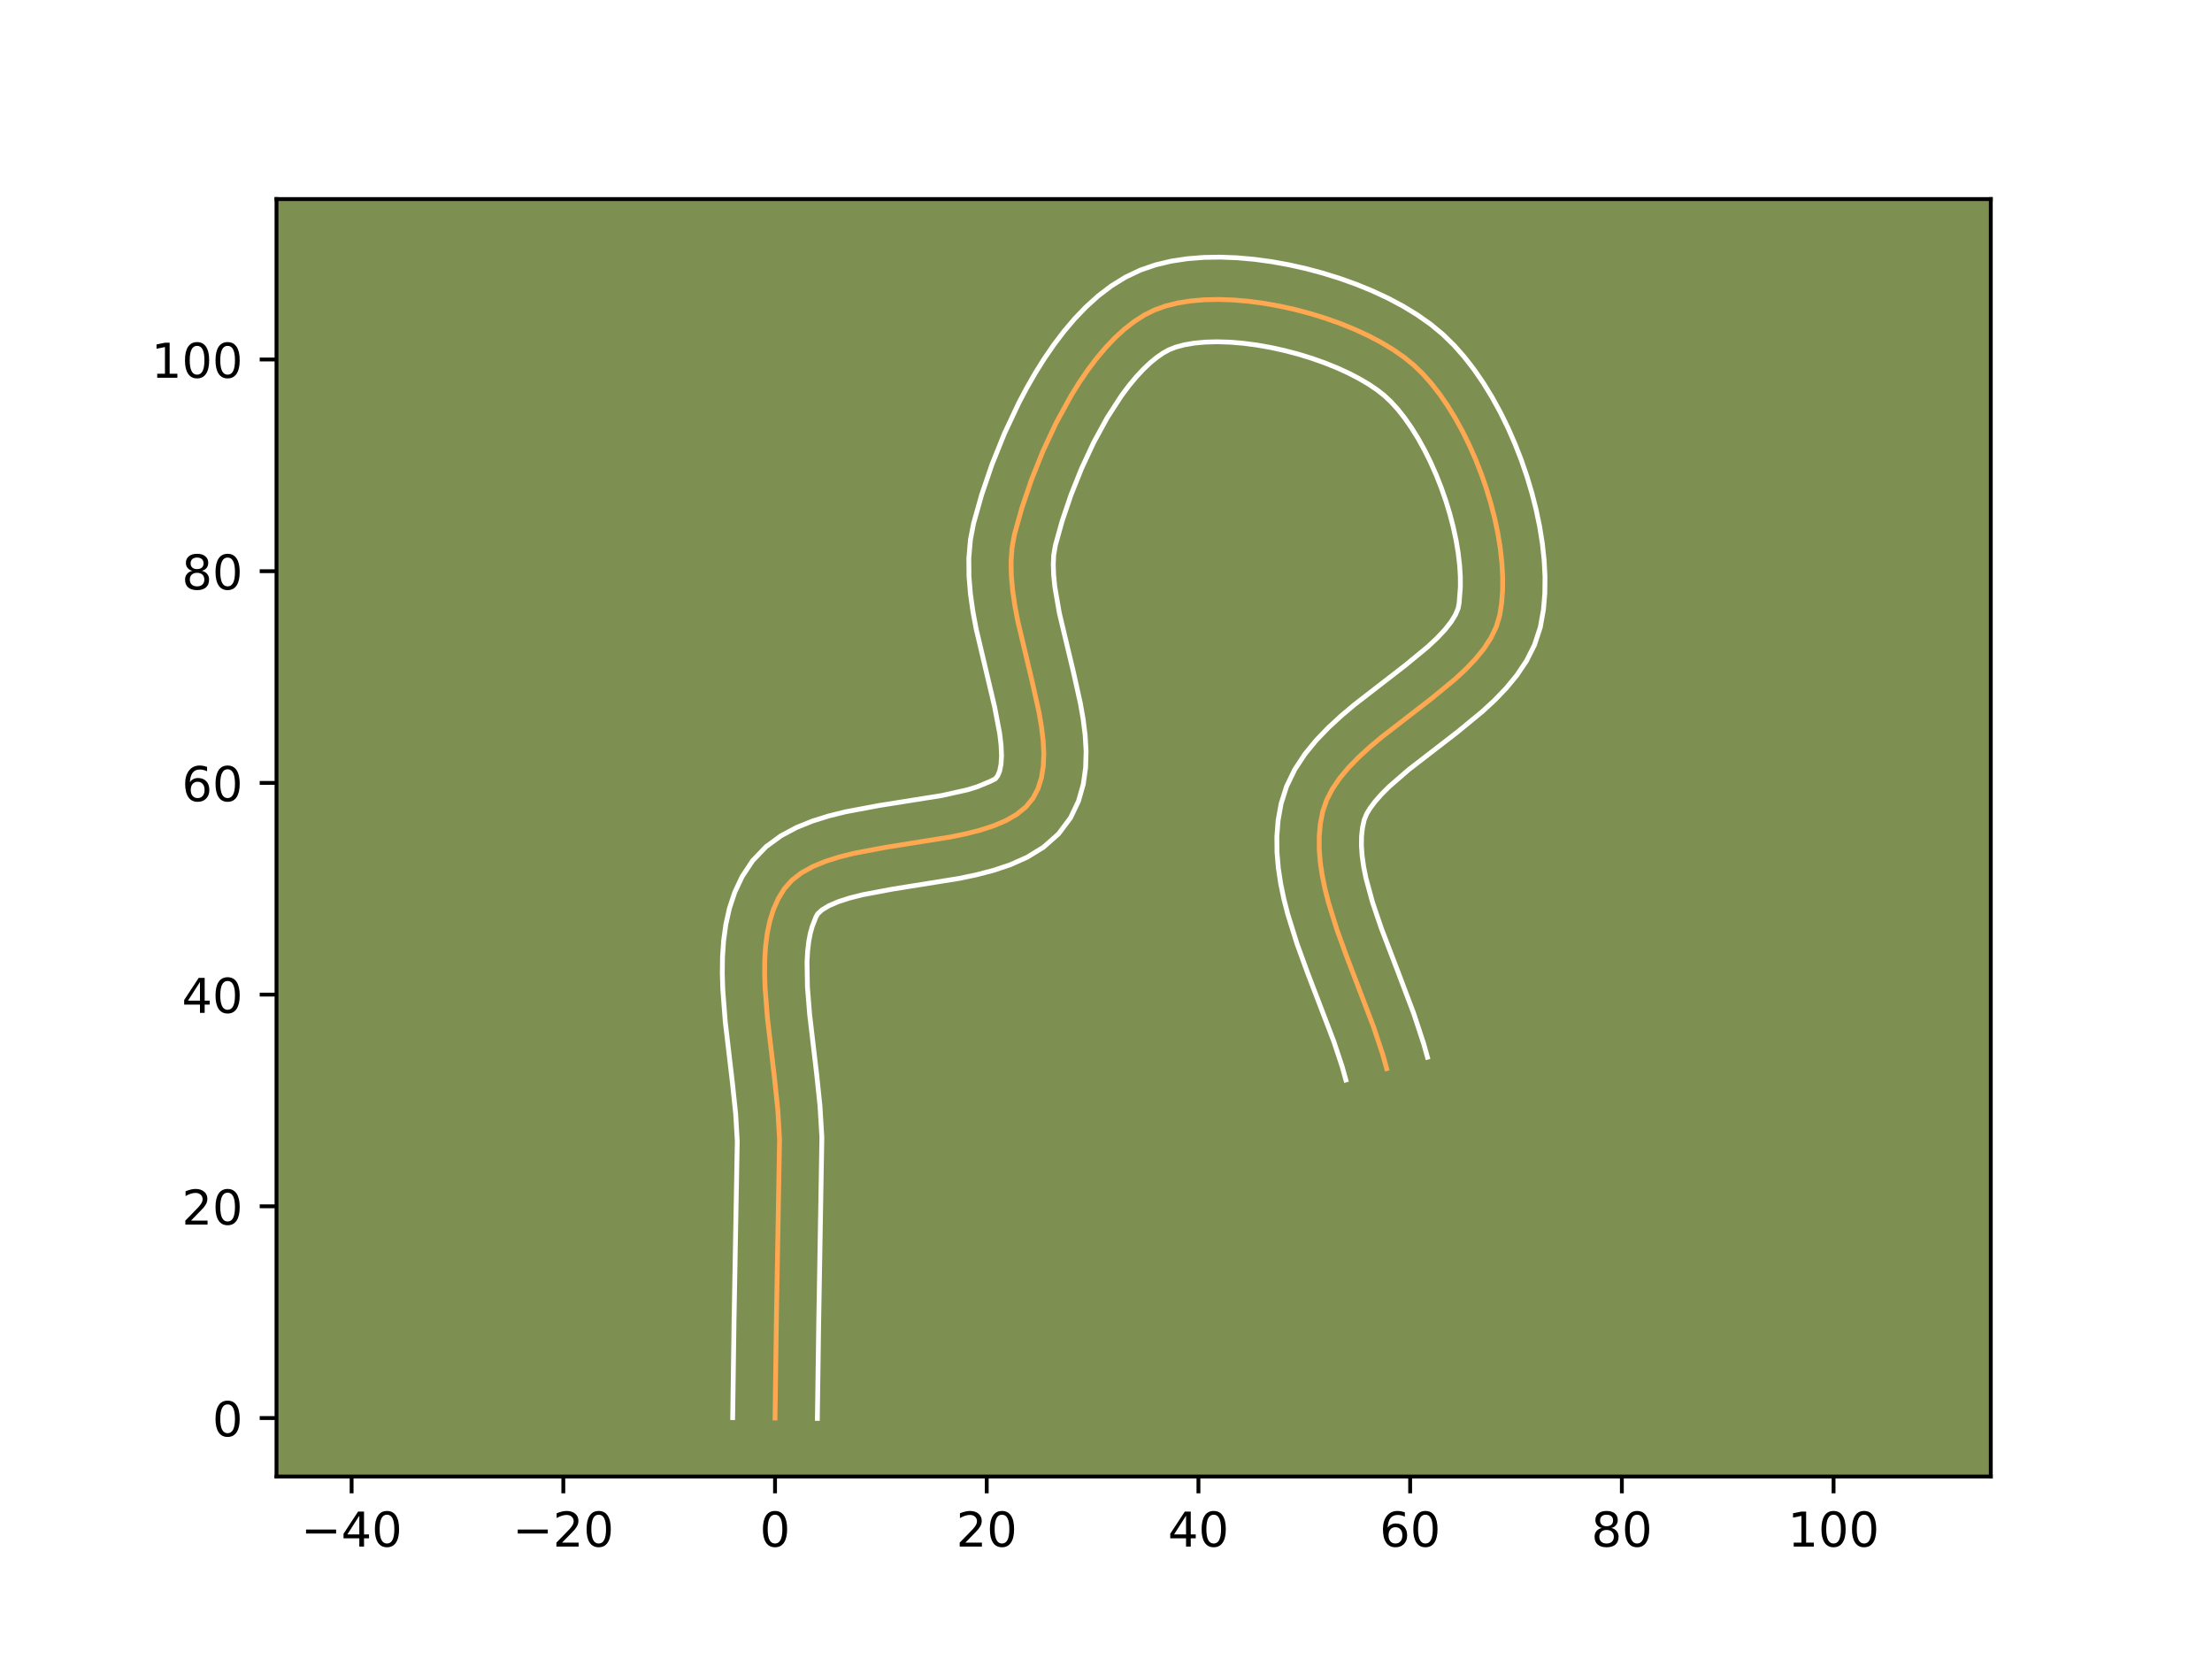 <?xml version="1.0" encoding="utf-8" standalone="no"?>
<!DOCTYPE svg PUBLIC "-//W3C//DTD SVG 1.1//EN"
  "http://www.w3.org/Graphics/SVG/1.1/DTD/svg11.dtd">
<!-- Created with matplotlib (https://matplotlib.org/) -->
<svg height="345.6pt" version="1.1" viewBox="0 0 460.8 345.6" width="460.8pt" xmlns="http://www.w3.org/2000/svg" xmlns:xlink="http://www.w3.org/1999/xlink">
 <defs>
  <style type="text/css">*{stroke-linecap:butt;stroke-linejoin:round;}</style>
 </defs>
 <g id="figure_1">
  <g id="patch_1">
   <path d="M 0 345.6 
L 460.8 345.6 
L 460.8 0 
L 0 0 
z
" style="fill:#ffffff;"/>
  </g>
  <g id="axes_1">
   <g id="patch_2">
    <path d="M 57.6 307.584 
L 414.72 307.584 
L 414.72 41.472 
L 57.6 41.472 
z
" style="fill:#7d9051;"/>
   </g>
   <g id="matplotlib.axis_1">
    <g id="xtick_1">
     <g id="line2d_1">
      <defs>
       <path d="M 0 0 
L 0 3.5 
" id="m2970e23fa5" style="stroke:#000000;stroke-width:0.8;"/>
      </defs>
      <g>
       <use style="stroke:#000000;stroke-width:0.8;" x="73.247" xlink:href="#m2970e23fa5" y="307.584"/>
      </g>
     </g>
     <g id="text_1">
      <!-- −40 -->
      <g transform="translate(62.695 322.182)scale(0.1 -0.1)">
       <defs>
        <path d="M 10.594 35.5 
L 73.188 35.5 
L 73.188 27.203 
L 10.594 27.203 
z
" id="DejaVuSans-8722"/>
        <path d="M 37.797 64.312 
L 12.891 25.391 
L 37.797 25.391 
z
M 35.203 72.906 
L 47.609 72.906 
L 47.609 25.391 
L 58.016 25.391 
L 58.016 17.188 
L 47.609 17.188 
L 47.609 0 
L 37.797 0 
L 37.797 17.188 
L 4.891 17.188 
L 4.891 26.703 
z
" id="DejaVuSans-52"/>
        <path d="M 31.781 66.406 
Q 24.172 66.406 20.328 58.906 
Q 16.5 51.422 16.5 36.375 
Q 16.5 21.391 20.328 13.891 
Q 24.172 6.391 31.781 6.391 
Q 39.453 6.391 43.281 13.891 
Q 47.125 21.391 47.125 36.375 
Q 47.125 51.422 43.281 58.906 
Q 39.453 66.406 31.781 66.406 
z
M 31.781 74.219 
Q 44.047 74.219 50.516 64.516 
Q 56.984 54.828 56.984 36.375 
Q 56.984 17.969 50.516 8.266 
Q 44.047 -1.422 31.781 -1.422 
Q 19.531 -1.422 13.062 8.266 
Q 6.594 17.969 6.594 36.375 
Q 6.594 54.828 13.062 64.516 
Q 19.531 74.219 31.781 74.219 
z
" id="DejaVuSans-48"/>
       </defs>
       <use xlink:href="#DejaVuSans-8722"/>
       <use x="83.789" xlink:href="#DejaVuSans-52"/>
       <use x="147.412" xlink:href="#DejaVuSans-48"/>
      </g>
     </g>
    </g>
    <g id="xtick_2">
     <g id="line2d_2">
      <g>
       <use style="stroke:#000000;stroke-width:0.8;" x="117.35" xlink:href="#m2970e23fa5" y="307.584"/>
      </g>
     </g>
     <g id="text_2">
      <!-- −20 -->
      <g transform="translate(106.797 322.182)scale(0.1 -0.1)">
       <defs>
        <path d="M 19.188 8.297 
L 53.609 8.297 
L 53.609 0 
L 7.328 0 
L 7.328 8.297 
Q 12.938 14.109 22.625 23.891 
Q 32.328 33.688 34.812 36.531 
Q 39.547 41.844 41.422 45.531 
Q 43.312 49.219 43.312 52.781 
Q 43.312 58.594 39.234 62.25 
Q 35.156 65.922 28.609 65.922 
Q 23.969 65.922 18.812 64.312 
Q 13.672 62.703 7.812 59.422 
L 7.812 69.391 
Q 13.766 71.781 18.938 73 
Q 24.125 74.219 28.422 74.219 
Q 39.75 74.219 46.484 68.547 
Q 53.219 62.891 53.219 53.422 
Q 53.219 48.922 51.531 44.891 
Q 49.859 40.875 45.406 35.406 
Q 44.188 33.984 37.641 27.219 
Q 31.109 20.453 19.188 8.297 
z
" id="DejaVuSans-50"/>
       </defs>
       <use xlink:href="#DejaVuSans-8722"/>
       <use x="83.789" xlink:href="#DejaVuSans-50"/>
       <use x="147.412" xlink:href="#DejaVuSans-48"/>
      </g>
     </g>
    </g>
    <g id="xtick_3">
     <g id="line2d_3">
      <g>
       <use style="stroke:#000000;stroke-width:0.8;" x="161.452" xlink:href="#m2970e23fa5" y="307.584"/>
      </g>
     </g>
     <g id="text_3">
      <!-- 0 -->
      <g transform="translate(158.271 322.182)scale(0.1 -0.1)">
       <use xlink:href="#DejaVuSans-48"/>
      </g>
     </g>
    </g>
    <g id="xtick_4">
     <g id="line2d_4">
      <g>
       <use style="stroke:#000000;stroke-width:0.8;" x="205.555" xlink:href="#m2970e23fa5" y="307.584"/>
      </g>
     </g>
     <g id="text_4">
      <!-- 20 -->
      <g transform="translate(199.192 322.182)scale(0.1 -0.1)">
       <use xlink:href="#DejaVuSans-50"/>
       <use x="63.623" xlink:href="#DejaVuSans-48"/>
      </g>
     </g>
    </g>
    <g id="xtick_5">
     <g id="line2d_5">
      <g>
       <use style="stroke:#000000;stroke-width:0.8;" x="249.658" xlink:href="#m2970e23fa5" y="307.584"/>
      </g>
     </g>
     <g id="text_5">
      <!-- 40 -->
      <g transform="translate(243.295 322.182)scale(0.1 -0.1)">
       <use xlink:href="#DejaVuSans-52"/>
       <use x="63.623" xlink:href="#DejaVuSans-48"/>
      </g>
     </g>
    </g>
    <g id="xtick_6">
     <g id="line2d_6">
      <g>
       <use style="stroke:#000000;stroke-width:0.8;" x="293.76" xlink:href="#m2970e23fa5" y="307.584"/>
      </g>
     </g>
     <g id="text_6">
      <!-- 60 -->
      <g transform="translate(287.398 322.182)scale(0.1 -0.1)">
       <defs>
        <path d="M 33.016 40.375 
Q 26.375 40.375 22.484 35.828 
Q 18.609 31.297 18.609 23.391 
Q 18.609 15.531 22.484 10.953 
Q 26.375 6.391 33.016 6.391 
Q 39.656 6.391 43.531 10.953 
Q 47.406 15.531 47.406 23.391 
Q 47.406 31.297 43.531 35.828 
Q 39.656 40.375 33.016 40.375 
z
M 52.594 71.297 
L 52.594 62.312 
Q 48.875 64.062 45.094 64.984 
Q 41.312 65.922 37.594 65.922 
Q 27.828 65.922 22.672 59.328 
Q 17.531 52.734 16.797 39.406 
Q 19.672 43.656 24.016 45.922 
Q 28.375 48.188 33.594 48.188 
Q 44.578 48.188 50.953 41.516 
Q 57.328 34.859 57.328 23.391 
Q 57.328 12.156 50.688 5.359 
Q 44.047 -1.422 33.016 -1.422 
Q 20.359 -1.422 13.672 8.266 
Q 6.984 17.969 6.984 36.375 
Q 6.984 53.656 15.188 63.938 
Q 23.391 74.219 37.203 74.219 
Q 40.922 74.219 44.703 73.484 
Q 48.484 72.75 52.594 71.297 
z
" id="DejaVuSans-54"/>
       </defs>
       <use xlink:href="#DejaVuSans-54"/>
       <use x="63.623" xlink:href="#DejaVuSans-48"/>
      </g>
     </g>
    </g>
    <g id="xtick_7">
     <g id="line2d_7">
      <g>
       <use style="stroke:#000000;stroke-width:0.8;" x="337.863" xlink:href="#m2970e23fa5" y="307.584"/>
      </g>
     </g>
     <g id="text_7">
      <!-- 80 -->
      <g transform="translate(331.5 322.182)scale(0.1 -0.1)">
       <defs>
        <path d="M 31.781 34.625 
Q 24.75 34.625 20.719 30.859 
Q 16.703 27.094 16.703 20.516 
Q 16.703 13.922 20.719 10.156 
Q 24.75 6.391 31.781 6.391 
Q 38.812 6.391 42.859 10.172 
Q 46.922 13.969 46.922 20.516 
Q 46.922 27.094 42.891 30.859 
Q 38.875 34.625 31.781 34.625 
z
M 21.922 38.812 
Q 15.578 40.375 12.031 44.719 
Q 8.5 49.078 8.5 55.328 
Q 8.5 64.062 14.719 69.141 
Q 20.953 74.219 31.781 74.219 
Q 42.672 74.219 48.875 69.141 
Q 55.078 64.062 55.078 55.328 
Q 55.078 49.078 51.531 44.719 
Q 48 40.375 41.703 38.812 
Q 48.828 37.156 52.797 32.312 
Q 56.781 27.484 56.781 20.516 
Q 56.781 9.906 50.312 4.234 
Q 43.844 -1.422 31.781 -1.422 
Q 19.734 -1.422 13.25 4.234 
Q 6.781 9.906 6.781 20.516 
Q 6.781 27.484 10.781 32.312 
Q 14.797 37.156 21.922 38.812 
z
M 18.312 54.391 
Q 18.312 48.734 21.844 45.562 
Q 25.391 42.391 31.781 42.391 
Q 38.141 42.391 41.719 45.562 
Q 45.312 48.734 45.312 54.391 
Q 45.312 60.062 41.719 63.234 
Q 38.141 66.406 31.781 66.406 
Q 25.391 66.406 21.844 63.234 
Q 18.312 60.062 18.312 54.391 
z
" id="DejaVuSans-56"/>
       </defs>
       <use xlink:href="#DejaVuSans-56"/>
       <use x="63.623" xlink:href="#DejaVuSans-48"/>
      </g>
     </g>
    </g>
    <g id="xtick_8">
     <g id="line2d_8">
      <g>
       <use style="stroke:#000000;stroke-width:0.8;" x="381.965" xlink:href="#m2970e23fa5" y="307.584"/>
      </g>
     </g>
     <g id="text_8">
      <!-- 100 -->
      <g transform="translate(372.422 322.182)scale(0.1 -0.1)">
       <defs>
        <path d="M 12.406 8.297 
L 28.516 8.297 
L 28.516 63.922 
L 10.984 60.406 
L 10.984 69.391 
L 28.422 72.906 
L 38.281 72.906 
L 38.281 8.297 
L 54.391 8.297 
L 54.391 0 
L 12.406 0 
z
" id="DejaVuSans-49"/>
       </defs>
       <use xlink:href="#DejaVuSans-49"/>
       <use x="63.623" xlink:href="#DejaVuSans-48"/>
       <use x="127.246" xlink:href="#DejaVuSans-48"/>
      </g>
     </g>
    </g>
   </g>
   <g id="matplotlib.axis_2">
    <g id="ytick_1">
     <g id="line2d_9">
      <defs>
       <path d="M 0 0 
L -3.5 0 
" id="m21e5e5eb32" style="stroke:#000000;stroke-width:0.8;"/>
      </defs>
      <g>
       <use style="stroke:#000000;stroke-width:0.8;" x="57.6" xlink:href="#m21e5e5eb32" y="295.403"/>
      </g>
     </g>
     <g id="text_9">
      <!-- 0 -->
      <g transform="translate(44.237 299.202)scale(0.1 -0.1)">
       <use xlink:href="#DejaVuSans-48"/>
      </g>
     </g>
    </g>
    <g id="ytick_2">
     <g id="line2d_10">
      <g>
       <use style="stroke:#000000;stroke-width:0.8;" x="57.6" xlink:href="#m21e5e5eb32" y="251.301"/>
      </g>
     </g>
     <g id="text_10">
      <!-- 20 -->
      <g transform="translate(37.875 255.1)scale(0.1 -0.1)">
       <use xlink:href="#DejaVuSans-50"/>
       <use x="63.623" xlink:href="#DejaVuSans-48"/>
      </g>
     </g>
    </g>
    <g id="ytick_3">
     <g id="line2d_11">
      <g>
       <use style="stroke:#000000;stroke-width:0.8;" x="57.6" xlink:href="#m21e5e5eb32" y="207.198"/>
      </g>
     </g>
     <g id="text_11">
      <!-- 40 -->
      <g transform="translate(37.875 210.997)scale(0.1 -0.1)">
       <use xlink:href="#DejaVuSans-52"/>
       <use x="63.623" xlink:href="#DejaVuSans-48"/>
      </g>
     </g>
    </g>
    <g id="ytick_4">
     <g id="line2d_12">
      <g>
       <use style="stroke:#000000;stroke-width:0.8;" x="57.6" xlink:href="#m21e5e5eb32" y="163.095"/>
      </g>
     </g>
     <g id="text_12">
      <!-- 60 -->
      <g transform="translate(37.875 166.894)scale(0.1 -0.1)">
       <use xlink:href="#DejaVuSans-54"/>
       <use x="63.623" xlink:href="#DejaVuSans-48"/>
      </g>
     </g>
    </g>
    <g id="ytick_5">
     <g id="line2d_13">
      <g>
       <use style="stroke:#000000;stroke-width:0.8;" x="57.6" xlink:href="#m21e5e5eb32" y="118.993"/>
      </g>
     </g>
     <g id="text_13">
      <!-- 80 -->
      <g transform="translate(37.875 122.792)scale(0.1 -0.1)">
       <use xlink:href="#DejaVuSans-56"/>
       <use x="63.623" xlink:href="#DejaVuSans-48"/>
      </g>
     </g>
    </g>
    <g id="ytick_6">
     <g id="line2d_14">
      <g>
       <use style="stroke:#000000;stroke-width:0.8;" x="57.6" xlink:href="#m21e5e5eb32" y="74.89"/>
      </g>
     </g>
     <g id="text_14">
      <!-- 100 -->
      <g transform="translate(31.512 78.689)scale(0.1 -0.1)">
       <use xlink:href="#DejaVuSans-49"/>
       <use x="63.623" xlink:href="#DejaVuSans-48"/>
       <use x="127.246" xlink:href="#DejaVuSans-48"/>
      </g>
     </g>
    </g>
   </g>
   <g id="line2d_15">
    <path clip-path="url(#pc81a02c3e4)" d="M 161.452 295.403 
L 161.736 275.095 
L 162.398 237.335 
L 162.033 231.199 
L 161.37 224.853 
L 159.868 212.033 
L 159.384 205.813 
L 159.286 202.806 
L 159.315 199.889 
L 159.491 197.078 
L 159.838 194.388 
L 160.378 191.836 
L 161.133 189.437 
L 162.125 187.208 
L 163.377 185.163 
L 164.975 183.362 
L 166.963 181.83 
L 169.294 180.535 
L 171.921 179.447 
L 174.797 178.533 
L 177.876 177.761 
L 184.457 176.52 
L 198.004 174.356 
L 201.2 173.697 
L 204.226 172.927 
L 207.036 172.014 
L 209.582 170.928 
L 211.82 169.636 
L 213.701 168.107 
L 215.18 166.308 
L 216.249 164.257 
L 216.956 162.001 
L 217.341 159.562 
L 217.443 156.957 
L 217.3 154.208 
L 216.951 151.332 
L 216.435 148.35 
L 215.058 142.143 
L 212.004 129.305 
L 211.405 126.12 
L 210.949 122.984 
L 210.675 119.916 
L 210.622 116.935 
L 210.829 114.062 
L 211.335 111.314 
L 212.894 105.757 
L 214.884 99.913 
L 217.273 93.955 
L 220.034 88.06 
L 223.137 82.402 
L 224.807 79.717 
L 226.553 77.156 
L 228.368 74.742 
L 230.252 72.497 
L 232.198 70.442 
L 234.205 68.599 
L 236.268 66.99 
L 238.384 65.638 
L 240.548 64.563 
L 242.85 63.738 
L 245.361 63.115 
L 248.057 62.687 
L 250.909 62.445 
L 253.891 62.383 
L 256.977 62.492 
L 260.141 62.765 
L 263.355 63.194 
L 266.594 63.772 
L 269.83 64.49 
L 273.038 65.342 
L 276.189 66.319 
L 279.259 67.414 
L 282.221 68.618 
L 285.047 69.925 
L 287.712 71.327 
L 290.189 72.816 
L 292.451 74.385 
L 294.472 76.025 
L 296.338 77.822 
L 298.149 79.854 
L 299.895 82.096 
L 301.57 84.526 
L 303.164 87.122 
L 304.67 89.86 
L 306.078 92.719 
L 307.382 95.675 
L 308.572 98.706 
L 309.64 101.79 
L 310.578 104.903 
L 311.379 108.022 
L 312.033 111.126 
L 312.532 114.192 
L 312.868 117.196 
L 313.033 120.117 
L 313.019 122.931 
L 312.817 125.616 
L 312.42 128.15 
L 311.708 130.553 
L 310.598 132.87 
L 309.138 135.111 
L 307.373 137.287 
L 305.348 139.408 
L 303.111 141.484 
L 298.18 145.544 
L 287.782 153.582 
L 285.339 155.635 
L 283.05 157.727 
L 280.962 159.867 
L 279.12 162.065 
L 277.57 164.333 
L 276.359 166.681 
L 275.532 169.118 
L 275.046 171.638 
L 274.815 174.222 
L 274.816 176.865 
L 275.028 179.562 
L 275.43 182.306 
L 275.999 185.092 
L 276.715 187.915 
L 278.499 193.648 
L 280.61 199.461 
L 286.183 214.045 
L 288.079 219.783 
L 288.868 222.609 
L 288.868 222.609 
" style="fill:none;stroke:#fea952;stroke-linecap:square;"/>
   </g>
   <g id="line2d_16">
    <path clip-path="url(#pc81a02c3e4)" d="M 152.632 295.318 
L 152.917 274.933 
L 153.586 237.726 
L 153.253 232.049 
L 152.613 225.907 
L 151.083 212.824 
L 150.568 206.099 
L 150.466 202.72 
L 150.511 199.336 
L 150.743 195.949 
L 151.209 192.563 
L 151.964 189.189 
L 153.074 185.852 
L 154.602 182.603 
L 156.779 179.309 
L 159.591 176.375 
L 162.68 174.119 
L 165.917 172.387 
L 169.249 171.041 
L 172.653 169.977 
L 176.112 169.119 
L 183.093 167.806 
L 196.222 165.717 
L 201.502 164.537 
L 203.575 163.901 
L 206.256 162.791 
L 207.357 162.234 
L 207.833 161.617 
L 208.244 160.626 
L 208.528 159.218 
L 208.635 157.415 
L 208.544 155.27 
L 208.26 152.836 
L 207.202 147.289 
L 203.335 130.935 
L 202.676 127.388 
L 202.163 123.767 
L 201.856 120.072 
L 201.825 116.302 
L 202.154 112.466 
L 202.809 109.054 
L 204.507 103.028 
L 206.653 96.741 
L 209.231 90.333 
L 212.229 83.952 
L 213.885 80.817 
L 215.647 77.743 
L 217.519 74.75 
L 219.504 71.854 
L 221.61 69.074 
L 223.848 66.431 
L 226.232 63.945 
L 228.781 61.643 
L 231.516 59.559 
L 234.461 57.738 
L 237.572 56.26 
L 240.727 55.177 
L 243.977 54.404 
L 247.313 53.898 
L 250.725 53.627 
L 254.203 53.568 
L 257.736 53.704 
L 261.308 54.022 
L 264.904 54.511 
L 268.505 55.161 
L 272.094 55.965 
L 275.649 56.917 
L 279.152 58.011 
L 282.583 59.243 
L 285.924 60.612 
L 289.154 62.119 
L 292.257 63.768 
L 295.215 65.568 
L 298.009 67.536 
L 300.591 69.672 
L 302.922 71.953 
L 305.107 74.433 
L 307.159 77.091 
L 309.086 79.91 
L 310.894 82.872 
L 312.582 85.962 
L 314.149 89.16 
L 315.592 92.452 
L 316.906 95.819 
L 318.085 99.244 
L 319.122 102.711 
L 320.01 106.204 
L 320.738 109.709 
L 321.298 113.211 
L 321.675 116.698 
L 321.854 120.162 
L 321.815 123.592 
L 321.531 126.984 
L 320.877 130.656 
L 319.664 134.361 
L 317.989 137.685 
L 315.988 140.668 
L 313.753 143.378 
L 311.348 145.874 
L 308.82 148.208 
L 303.563 152.531 
L 293.457 160.335 
L 289.363 163.887 
L 287.723 165.531 
L 286.403 167.042 
L 285.409 168.378 
L 284.712 169.515 
L 284.193 170.787 
L 283.832 172.424 
L 283.635 174.218 
L 283.609 176.173 
L 283.756 178.285 
L 284.072 180.54 
L 284.549 182.924 
L 285.937 188.022 
L 287.79 193.468 
L 291.096 202.111 
L 294.522 211.171 
L 296.574 217.408 
L 297.363 220.234 
L 297.363 220.234 
" style="fill:none;stroke:#ffffff;stroke-linecap:square;"/>
   </g>
   <g id="line2d_17">
    <path clip-path="url(#pc81a02c3e4)" d="M 170.272 295.488 
L 170.555 275.258 
L 171.21 236.943 
L 170.812 230.35 
L 170.128 223.799 
L 168.653 211.241 
L 168.2 205.527 
L 168.118 200.442 
L 168.239 198.207 
L 168.468 196.214 
L 168.792 194.484 
L 169.192 193.023 
L 169.974 191.018 
L 170.36 190.348 
L 171.246 189.541 
L 172.67 188.684 
L 174.592 187.853 
L 176.94 187.089 
L 179.64 186.404 
L 185.82 185.235 
L 199.787 182.995 
L 203.375 182.245 
L 206.95 181.316 
L 210.496 180.128 
L 213.993 178.566 
L 217.383 176.481 
L 220.514 173.709 
L 223.003 170.383 
L 224.665 166.897 
L 225.669 163.377 
L 226.155 159.906 
L 226.252 156.5 
L 226.057 153.146 
L 225.643 149.828 
L 225.068 146.538 
L 223.622 140.034 
L 220.672 127.674 
L 219.734 122.2 
L 219.494 119.759 
L 219.42 117.568 
L 219.504 115.657 
L 219.86 113.575 
L 221.282 108.487 
L 223.114 103.084 
L 225.316 97.578 
L 227.839 92.169 
L 230.627 87.061 
L 233.601 82.459 
L 235.127 80.41 
L 236.655 78.563 
L 238.164 76.939 
L 239.629 75.555 
L 241.02 74.422 
L 242.307 73.538 
L 243.524 72.866 
L 244.973 72.299 
L 246.746 71.826 
L 248.801 71.476 
L 251.093 71.264 
L 253.579 71.198 
L 256.219 71.28 
L 258.974 71.508 
L 261.807 71.878 
L 264.682 72.383 
L 267.567 73.016 
L 270.426 73.767 
L 273.227 74.627 
L 275.936 75.584 
L 278.518 76.624 
L 280.941 77.732 
L 283.167 78.887 
L 285.163 80.065 
L 286.893 81.234 
L 288.353 82.377 
L 289.754 83.692 
L 291.191 85.274 
L 292.632 87.1 
L 294.054 89.142 
L 295.434 91.371 
L 296.757 93.759 
L 298.007 96.277 
L 299.171 98.899 
L 300.237 101.594 
L 301.195 104.336 
L 302.035 107.094 
L 302.748 109.841 
L 303.327 112.544 
L 303.766 115.173 
L 304.062 117.695 
L 304.213 120.073 
L 304.224 122.27 
L 303.963 125.643 
L 303.752 126.744 
L 303.208 128.055 
L 302.288 129.554 
L 300.992 131.197 
L 299.349 132.942 
L 297.402 134.761 
L 292.797 138.557 
L 282.107 146.83 
L 279.389 149.124 
L 276.738 151.566 
L 274.201 154.202 
L 271.837 157.089 
L 269.732 160.288 
L 268.006 163.846 
L 266.871 167.449 
L 266.261 170.851 
L 265.994 174.226 
L 266.023 177.557 
L 266.3 180.839 
L 266.788 184.072 
L 267.449 187.26 
L 268.254 190.407 
L 270.183 196.589 
L 272.377 202.627 
L 277.844 216.919 
L 279.584 222.157 
L 280.373 224.983 
L 280.373 224.983 
" style="fill:none;stroke:#ffffff;stroke-linecap:square;"/>
   </g>
   <g id="patch_3">
    <path d="M 57.6 307.584 
L 57.6 41.472 
" style="fill:none;stroke:#000000;stroke-linecap:square;stroke-linejoin:miter;stroke-width:0.8;"/>
   </g>
   <g id="patch_4">
    <path d="M 414.72 307.584 
L 414.72 41.472 
" style="fill:none;stroke:#000000;stroke-linecap:square;stroke-linejoin:miter;stroke-width:0.8;"/>
   </g>
   <g id="patch_5">
    <path d="M 57.6 307.584 
L 414.72 307.584 
" style="fill:none;stroke:#000000;stroke-linecap:square;stroke-linejoin:miter;stroke-width:0.8;"/>
   </g>
   <g id="patch_6">
    <path d="M 57.6 41.472 
L 414.72 41.472 
" style="fill:none;stroke:#000000;stroke-linecap:square;stroke-linejoin:miter;stroke-width:0.8;"/>
   </g>
  </g>
 </g>
 <defs>
  <clipPath id="pc81a02c3e4">
   <rect height="266.112" width="357.12" x="57.6" y="41.472"/>
  </clipPath>
 </defs>
</svg>
